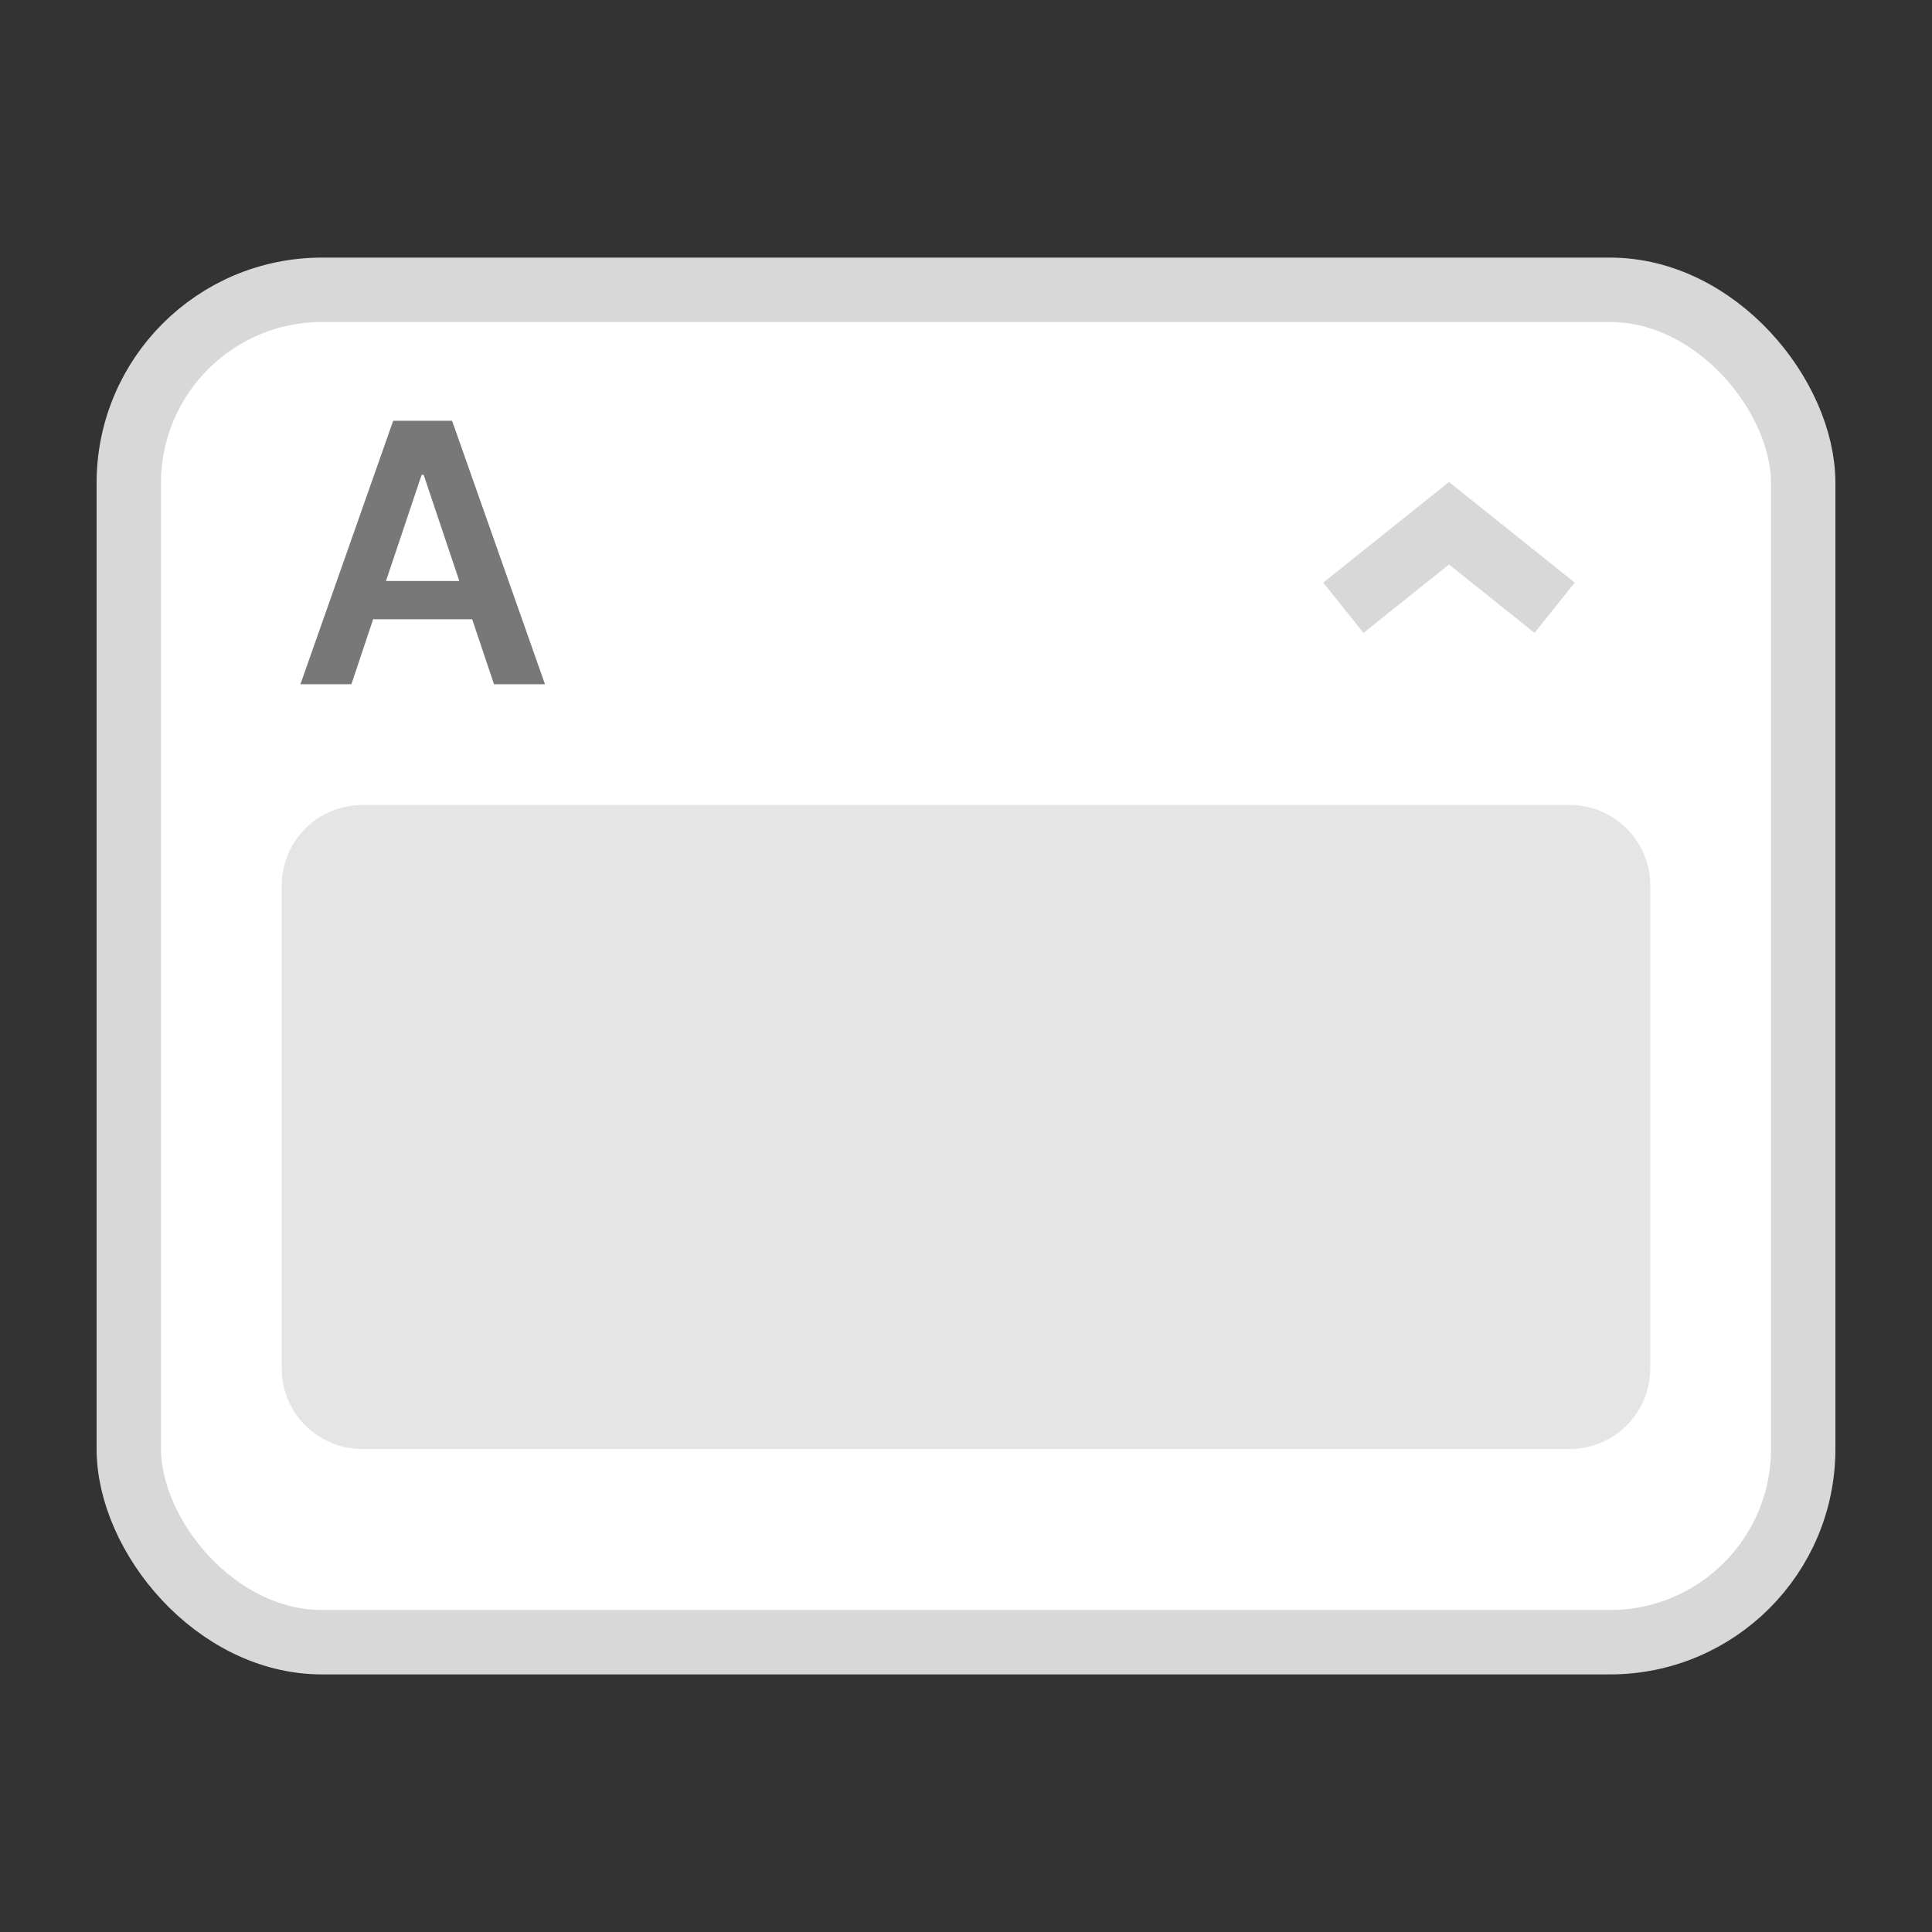 <svg width="48" height="48" viewBox="0 0 48 48" fill="none" xmlns="http://www.w3.org/2000/svg">
<rect x="0" y="0" width="48" height="48" fill="#333333" stroke="none"/>
<rect x="3.2" y="7.2" width="41.6" height="33.6" rx="4.8" fill="white" stroke="#D8D8D8" stroke-width="1.6"/>
<path d="M8.73 17L9.27 15.386H11.731L12.274 17H13.54L11.232 10.454H9.769L7.464 17H8.73ZM9.59 14.434L10.475 11.797H10.526L11.411 14.434H9.59Z" fill="#787878"/>
<path d="M34 14.6L36 13L38 14.6" stroke="#D8D8D8" stroke-width="1.6" stroke-linecap="square"/>
<path d="M7 22L7 34C7 35.105 7.895 36 9 36L39 36C40.105 36 41 35.105 41 34L41 22C41 20.895 40.105 20 39 20L9 20C7.895 20 7 20.895 7 22Z" fill="#E5E5E5"/>
</svg>
